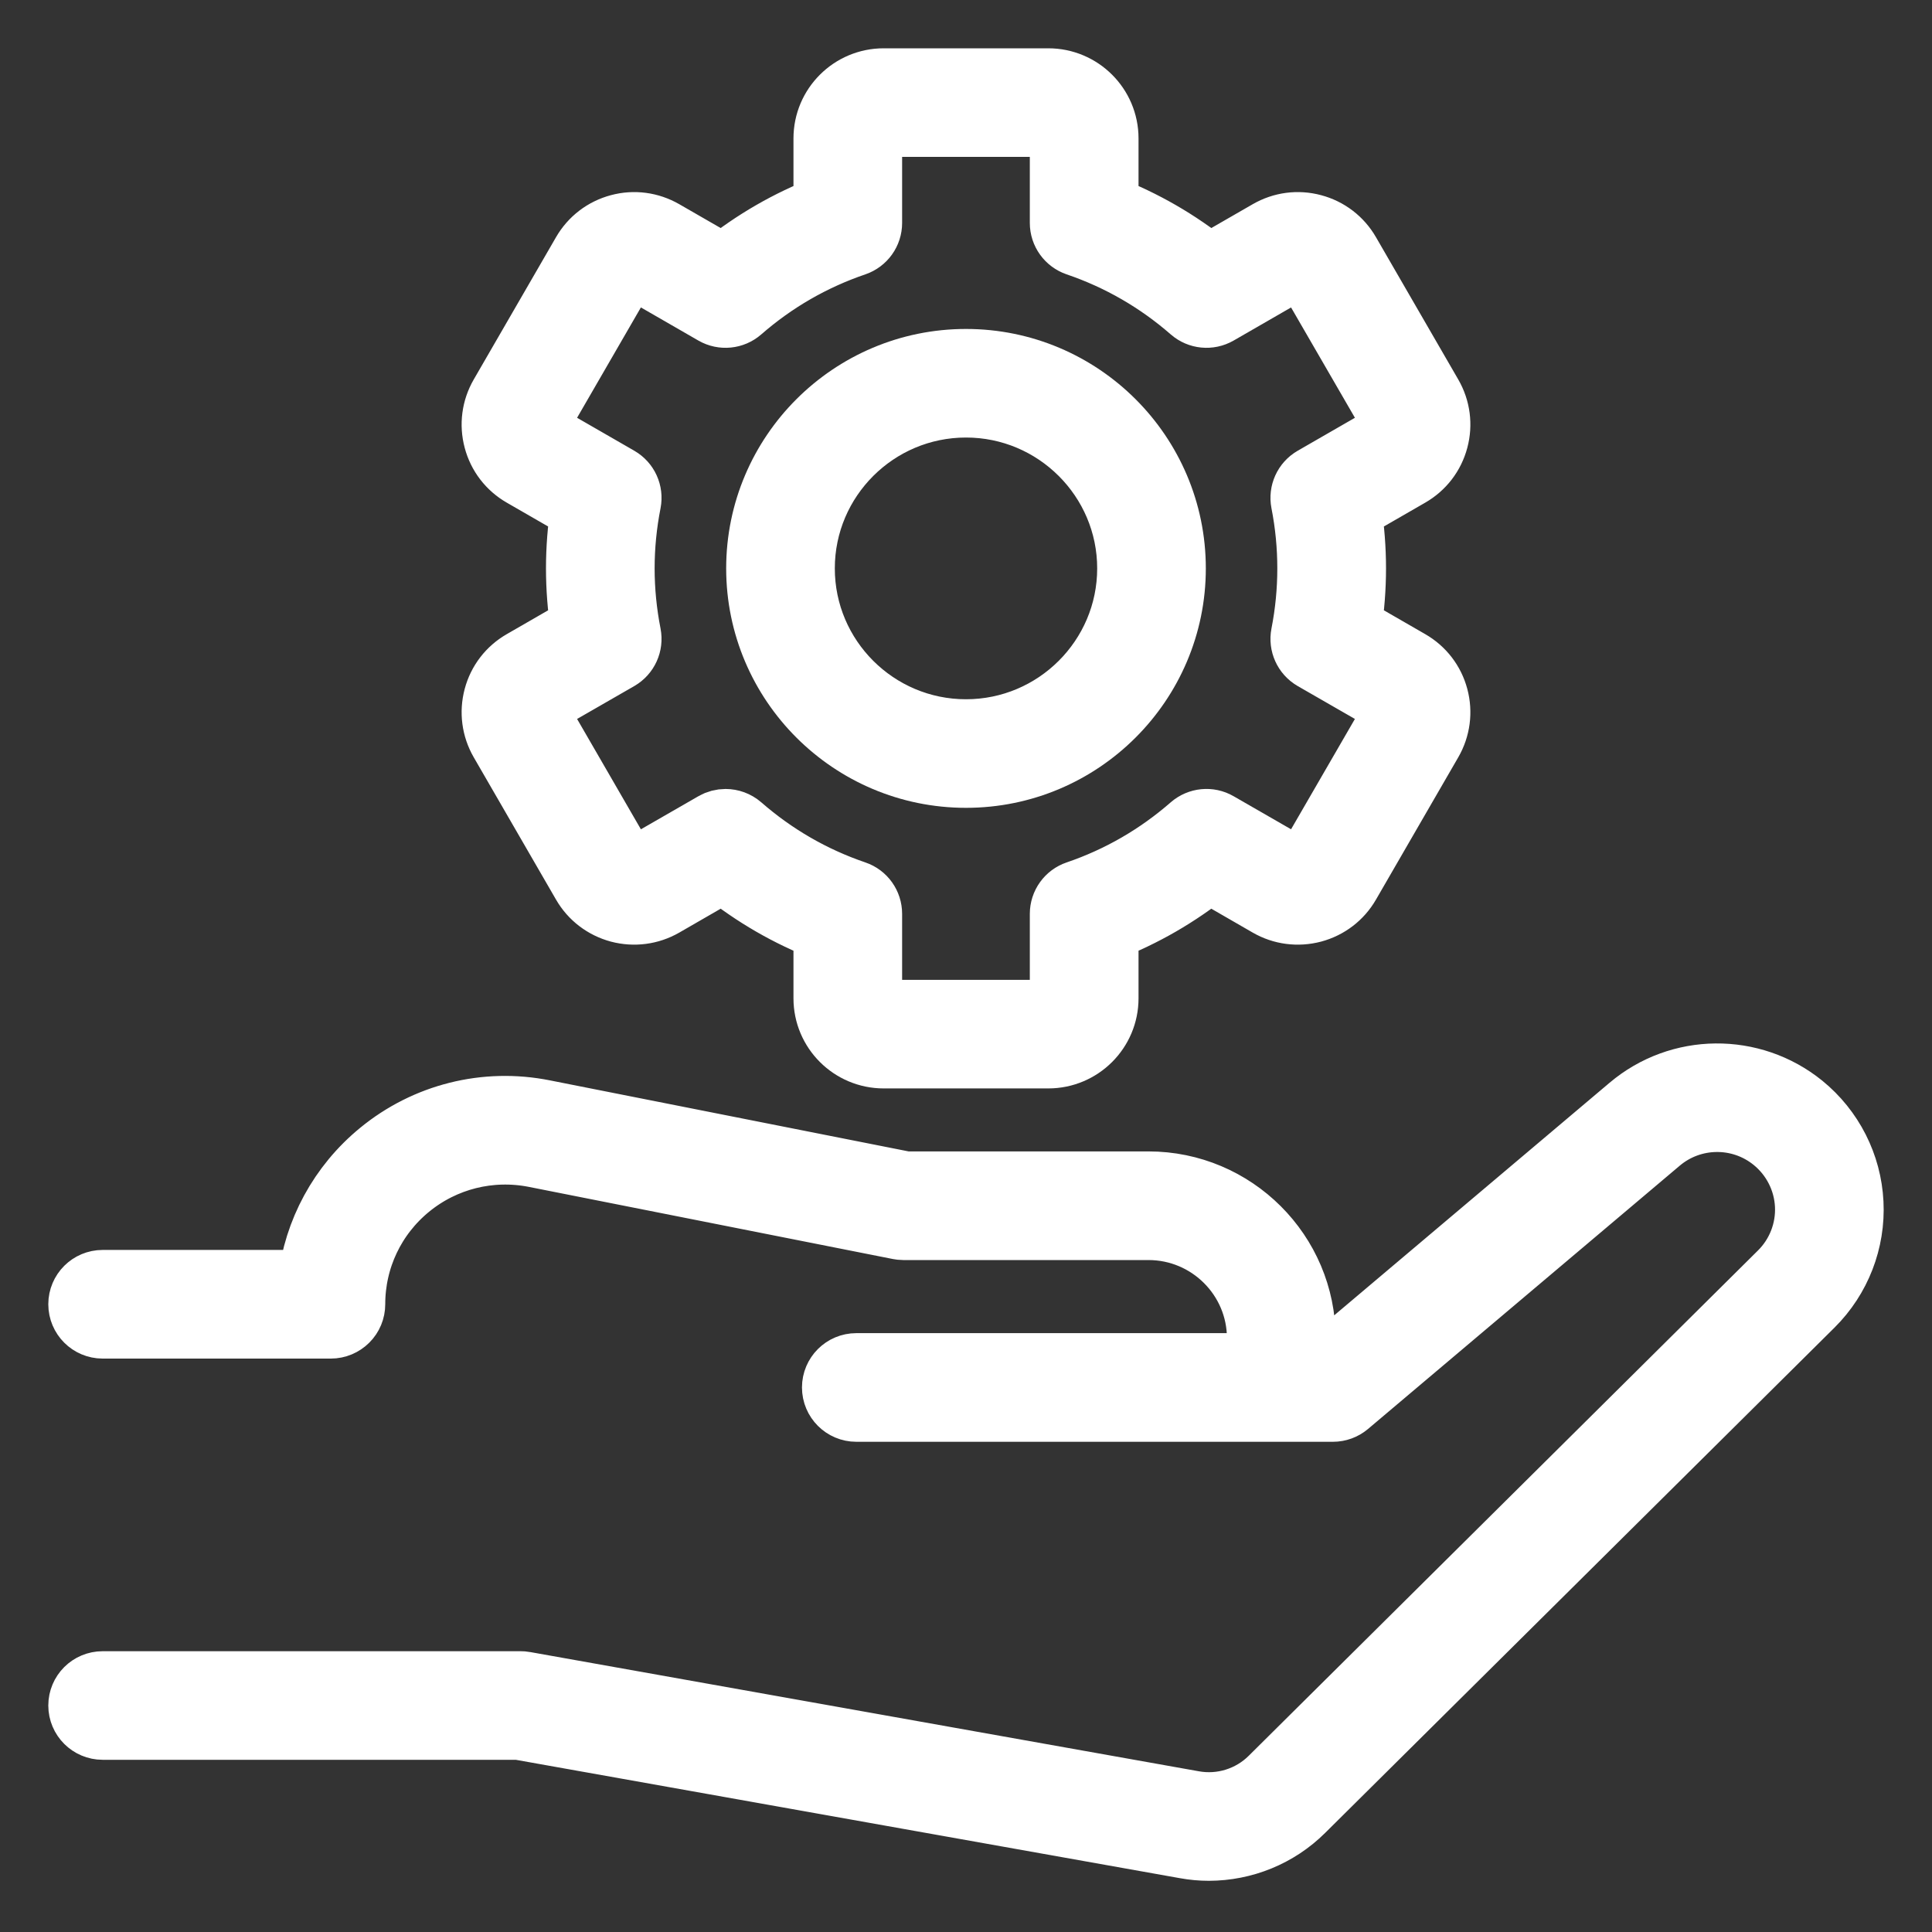 <svg width="30" height="30" viewBox="0 0 30 30" fill="none" xmlns="http://www.w3.org/2000/svg">
<rect x="0" y="0" width="30" height="30" fill="#333333" stroke="none"/>
<path fill-rule="evenodd" clip-rule="evenodd" d="M15 5.608C13.222 5.608 11.776 7.051 11.776 8.826C11.776 10.601 13.222 12.044 15 12.044C16.778 12.044 18.224 10.601 18.224 8.826C18.224 7.051 16.778 5.608 15 5.608ZM15 11.358C13.601 11.358 12.463 10.222 12.463 8.826C12.463 7.43 13.601 6.294 15 6.294C16.398 6.294 17.537 7.43 17.537 8.826C17.537 10.222 16.398 11.358 15 11.358Z" fill="white"/>
<path fill-rule="evenodd" clip-rule="evenodd" d="M22.211 6.143C22.331 6.351 22.363 6.593 22.301 6.825C22.239 7.058 22.09 7.252 21.881 7.372L20.951 7.908C20.998 8.213 21.022 8.52 21.022 8.826C21.022 9.131 20.998 9.439 20.951 9.744L21.881 10.28C22.09 10.4 22.239 10.594 22.301 10.826C22.363 11.058 22.331 11.301 22.211 11.509L20.933 13.719C20.813 13.927 20.619 14.075 20.386 14.138C20.153 14.199 19.91 14.168 19.702 14.048L18.771 13.511C18.288 13.899 17.755 14.207 17.179 14.43V15.502C17.179 15.998 16.775 16.401 16.278 16.401H13.722C13.225 16.401 12.821 15.998 12.821 15.502V14.43C12.245 14.207 11.712 13.899 11.229 13.511L10.298 14.048C10.089 14.168 9.846 14.199 9.614 14.138C9.382 14.075 9.187 13.927 9.067 13.719L7.789 11.509C7.669 11.301 7.637 11.058 7.699 10.826C7.761 10.594 7.91 10.4 8.119 10.28L9.049 9.744C9.002 9.439 8.978 9.131 8.978 8.826C8.978 8.52 9.002 8.213 9.049 7.908L8.119 7.372C7.91 7.252 7.761 7.058 7.699 6.825C7.637 6.593 7.669 6.351 7.789 6.143L9.067 3.933C9.187 3.725 9.382 3.576 9.614 3.514C9.846 3.451 10.089 3.484 10.298 3.604L11.229 4.14C11.712 3.752 12.245 3.444 12.821 3.222V2.149C12.821 1.653 13.225 1.25 13.722 1.25H16.278C16.775 1.25 17.179 1.653 17.179 2.149V3.222C17.755 3.444 18.288 3.752 18.771 4.14L19.702 3.604C19.91 3.484 20.153 3.451 20.386 3.514C20.619 3.576 20.813 3.725 20.933 3.933L22.211 6.143ZM21.538 6.777C21.587 6.749 21.622 6.703 21.637 6.648C21.652 6.593 21.644 6.536 21.616 6.486L20.337 4.276C20.309 4.227 20.263 4.192 20.208 4.177C20.152 4.162 20.095 4.169 20.046 4.198L18.906 4.855C18.779 4.928 18.619 4.913 18.508 4.816C17.982 4.357 17.382 4.011 16.724 3.787C16.585 3.739 16.491 3.609 16.491 3.462V2.149C16.491 2.032 16.396 1.936 16.278 1.936H13.722C13.604 1.936 13.508 2.032 13.508 2.149V3.462C13.508 3.609 13.415 3.739 13.276 3.787C12.618 4.011 12.018 4.357 11.492 4.816C11.381 4.913 11.221 4.928 11.094 4.855L9.954 4.198C9.905 4.17 9.847 4.162 9.792 4.177C9.737 4.192 9.691 4.227 9.662 4.276L8.384 6.486C8.356 6.536 8.348 6.593 8.363 6.648C8.378 6.703 8.413 6.749 8.462 6.777L9.601 7.433C9.728 7.507 9.794 7.652 9.766 7.797C9.699 8.137 9.665 8.483 9.665 8.826C9.665 9.168 9.699 9.514 9.766 9.855C9.794 9.999 9.728 10.145 9.601 10.219L8.462 10.874C8.413 10.903 8.378 10.949 8.363 11.004C8.348 11.059 8.356 11.116 8.384 11.165L9.662 13.375C9.691 13.425 9.737 13.46 9.792 13.475C9.847 13.489 9.905 13.482 9.954 13.453L11.094 12.797C11.147 12.766 11.207 12.751 11.266 12.751C11.347 12.751 11.428 12.78 11.492 12.835C12.018 13.294 12.618 13.641 13.276 13.865C13.415 13.912 13.508 14.043 13.508 14.19V15.502C13.508 15.62 13.604 15.715 13.722 15.715H16.278C16.396 15.715 16.491 15.62 16.491 15.502V14.19C16.491 14.043 16.585 13.912 16.724 13.865C17.382 13.641 17.982 13.294 18.508 12.835C18.619 12.739 18.779 12.723 18.906 12.797L20.046 13.453C20.095 13.482 20.152 13.49 20.208 13.475C20.263 13.46 20.309 13.425 20.337 13.375L21.616 11.165C21.644 11.116 21.652 11.059 21.637 11.004C21.622 10.949 21.587 10.903 21.538 10.874L20.399 10.219C20.272 10.145 20.206 9.999 20.234 9.855C20.301 9.514 20.334 9.168 20.334 8.826C20.334 8.483 20.301 8.137 20.234 7.797C20.206 7.652 20.272 7.507 20.399 7.433L21.538 6.777Z" fill="white"/>
<path d="M19.741 27.62C19.423 27.935 18.971 28.076 18.53 27.997L8.144 26.145C8.124 26.141 8.104 26.14 8.083 26.14H1.594C1.404 26.14 1.25 26.293 1.25 26.483C1.25 26.672 1.404 26.826 1.594 26.826H8.053L18.409 28.672C18.53 28.694 18.651 28.705 18.771 28.705C19.311 28.704 19.836 28.493 20.225 28.106L28.135 20.259C28.554 19.843 28.777 19.267 28.747 18.679C28.718 18.09 28.438 17.54 27.98 17.168C27.201 16.538 26.081 16.548 25.316 17.195L20.573 21.201H20.24V20.781C20.24 19.457 19.16 18.379 17.833 18.379H14.06L8.44 17.266C7.54 17.087 6.617 17.319 5.909 17.9C5.29 18.407 4.902 19.126 4.813 19.909H1.594C1.404 19.909 1.25 20.063 1.25 20.252C1.25 20.442 1.404 20.596 1.594 20.596H5.138C5.229 20.596 5.317 20.559 5.381 20.495C5.446 20.431 5.482 20.343 5.482 20.252C5.482 19.544 5.796 18.88 6.345 18.43C6.894 17.98 7.61 17.802 8.307 17.939L13.959 19.059C13.981 19.063 14.004 19.066 14.026 19.066H17.833C18.781 19.066 19.552 19.835 19.552 20.781V21.201H13.297C13.107 21.201 12.953 21.355 12.953 21.544C12.953 21.734 13.107 21.888 13.297 21.888H20.698C20.78 21.888 20.858 21.859 20.92 21.807L25.76 17.719C26.273 17.285 27.024 17.277 27.546 17.701C27.853 17.95 28.041 18.319 28.061 18.713C28.081 19.108 27.931 19.494 27.65 19.772L19.741 27.62Z" fill="white"/>
<path fill-rule="evenodd" clip-rule="evenodd" d="M15 5.608C13.222 5.608 11.776 7.051 11.776 8.826C11.776 10.601 13.222 12.044 15 12.044C16.778 12.044 18.224 10.601 18.224 8.826C18.224 7.051 16.778 5.608 15 5.608ZM15 11.358C13.601 11.358 12.463 10.222 12.463 8.826C12.463 7.43 13.601 6.294 15 6.294C16.398 6.294 17.537 7.43 17.537 8.826C17.537 10.222 16.398 11.358 15 11.358Z" stroke="white"/>
<path fill-rule="evenodd" clip-rule="evenodd" d="M22.211 6.143C22.331 6.351 22.363 6.593 22.301 6.825C22.239 7.058 22.09 7.252 21.881 7.372L20.951 7.908C20.998 8.213 21.022 8.52 21.022 8.826C21.022 9.131 20.998 9.439 20.951 9.744L21.881 10.28C22.09 10.4 22.239 10.594 22.301 10.826C22.363 11.058 22.331 11.301 22.211 11.509L20.933 13.719C20.813 13.927 20.619 14.075 20.386 14.138C20.153 14.199 19.91 14.168 19.702 14.048L18.771 13.511C18.288 13.899 17.755 14.207 17.179 14.43V15.502C17.179 15.998 16.775 16.401 16.278 16.401H13.722C13.225 16.401 12.821 15.998 12.821 15.502V14.43C12.245 14.207 11.712 13.899 11.229 13.511L10.298 14.048C10.089 14.168 9.846 14.199 9.614 14.138C9.382 14.075 9.187 13.927 9.067 13.719L7.789 11.509C7.669 11.301 7.637 11.058 7.699 10.826C7.761 10.594 7.91 10.4 8.119 10.28L9.049 9.744C9.002 9.439 8.978 9.131 8.978 8.826C8.978 8.52 9.002 8.213 9.049 7.908L8.119 7.372C7.91 7.252 7.761 7.058 7.699 6.825C7.637 6.593 7.669 6.351 7.789 6.143L9.067 3.933C9.187 3.725 9.382 3.576 9.614 3.514C9.846 3.451 10.089 3.484 10.298 3.604L11.229 4.14C11.712 3.752 12.245 3.444 12.821 3.222V2.149C12.821 1.653 13.225 1.25 13.722 1.25H16.278C16.775 1.25 17.179 1.653 17.179 2.149V3.222C17.755 3.444 18.288 3.752 18.771 4.14L19.702 3.604C19.91 3.484 20.153 3.451 20.386 3.514C20.619 3.576 20.813 3.725 20.933 3.933L22.211 6.143ZM21.538 6.777C21.587 6.749 21.622 6.703 21.637 6.648C21.652 6.593 21.644 6.536 21.616 6.486L20.337 4.276C20.309 4.227 20.263 4.192 20.208 4.177C20.152 4.162 20.095 4.169 20.046 4.198L18.906 4.855C18.779 4.928 18.619 4.913 18.508 4.816C17.982 4.357 17.382 4.011 16.724 3.787C16.585 3.739 16.491 3.609 16.491 3.462V2.149C16.491 2.032 16.396 1.936 16.278 1.936H13.722C13.604 1.936 13.508 2.032 13.508 2.149V3.462C13.508 3.609 13.415 3.739 13.276 3.787C12.618 4.011 12.018 4.357 11.492 4.816C11.381 4.913 11.221 4.928 11.094 4.855L9.954 4.198C9.905 4.17 9.847 4.162 9.792 4.177C9.737 4.192 9.691 4.227 9.662 4.276L8.384 6.486C8.356 6.536 8.348 6.593 8.363 6.648C8.378 6.703 8.413 6.749 8.462 6.777L9.601 7.433C9.728 7.507 9.794 7.652 9.766 7.797C9.699 8.137 9.665 8.483 9.665 8.826C9.665 9.168 9.699 9.514 9.766 9.855C9.794 9.999 9.728 10.145 9.601 10.219L8.462 10.874C8.413 10.903 8.378 10.949 8.363 11.004C8.348 11.059 8.356 11.116 8.384 11.165L9.662 13.375C9.691 13.425 9.737 13.46 9.792 13.475C9.847 13.489 9.905 13.482 9.954 13.453L11.094 12.797C11.147 12.766 11.207 12.751 11.266 12.751C11.347 12.751 11.428 12.78 11.492 12.835C12.018 13.294 12.618 13.641 13.276 13.865C13.415 13.912 13.508 14.043 13.508 14.19V15.502C13.508 15.62 13.604 15.715 13.722 15.715H16.278C16.396 15.715 16.491 15.62 16.491 15.502V14.19C16.491 14.043 16.585 13.912 16.724 13.865C17.382 13.641 17.982 13.294 18.508 12.835C18.619 12.739 18.779 12.723 18.906 12.797L20.046 13.453C20.095 13.482 20.152 13.49 20.208 13.475C20.263 13.46 20.309 13.425 20.337 13.375L21.616 11.165C21.644 11.116 21.652 11.059 21.637 11.004C21.622 10.949 21.587 10.903 21.538 10.874L20.399 10.219C20.272 10.145 20.206 9.999 20.234 9.855C20.301 9.514 20.334 9.168 20.334 8.826C20.334 8.483 20.301 8.137 20.234 7.797C20.206 7.652 20.272 7.507 20.399 7.433L21.538 6.777Z" stroke="white"/>
<path d="M19.741 27.62C19.423 27.935 18.971 28.076 18.53 27.997L8.144 26.145C8.124 26.141 8.104 26.14 8.083 26.14H1.594C1.404 26.14 1.25 26.293 1.25 26.483C1.25 26.672 1.404 26.826 1.594 26.826H8.053L18.409 28.672C18.53 28.694 18.651 28.705 18.771 28.705C19.311 28.704 19.836 28.493 20.225 28.106L28.135 20.259C28.554 19.843 28.777 19.267 28.747 18.679C28.718 18.09 28.438 17.54 27.98 17.168C27.201 16.538 26.081 16.548 25.316 17.195L20.573 21.201H20.24V20.781C20.24 19.457 19.16 18.379 17.833 18.379H14.06L8.44 17.266C7.54 17.087 6.617 17.319 5.909 17.9C5.29 18.407 4.902 19.126 4.813 19.909H1.594C1.404 19.909 1.25 20.063 1.25 20.252C1.25 20.442 1.404 20.596 1.594 20.596H5.138C5.229 20.596 5.317 20.559 5.381 20.495C5.446 20.431 5.482 20.343 5.482 20.252C5.482 19.544 5.796 18.88 6.345 18.43C6.894 17.98 7.61 17.802 8.307 17.939L13.959 19.059C13.981 19.063 14.004 19.066 14.026 19.066H17.833C18.781 19.066 19.552 19.835 19.552 20.781V21.201H13.297C13.107 21.201 12.953 21.355 12.953 21.544C12.953 21.734 13.107 21.888 13.297 21.888H20.698C20.78 21.888 20.858 21.859 20.92 21.807L25.76 17.719C26.273 17.285 27.024 17.277 27.546 17.701C27.853 17.95 28.041 18.319 28.061 18.713C28.081 19.108 27.931 19.494 27.65 19.772L19.741 27.62Z" stroke="white"/>
</svg>
